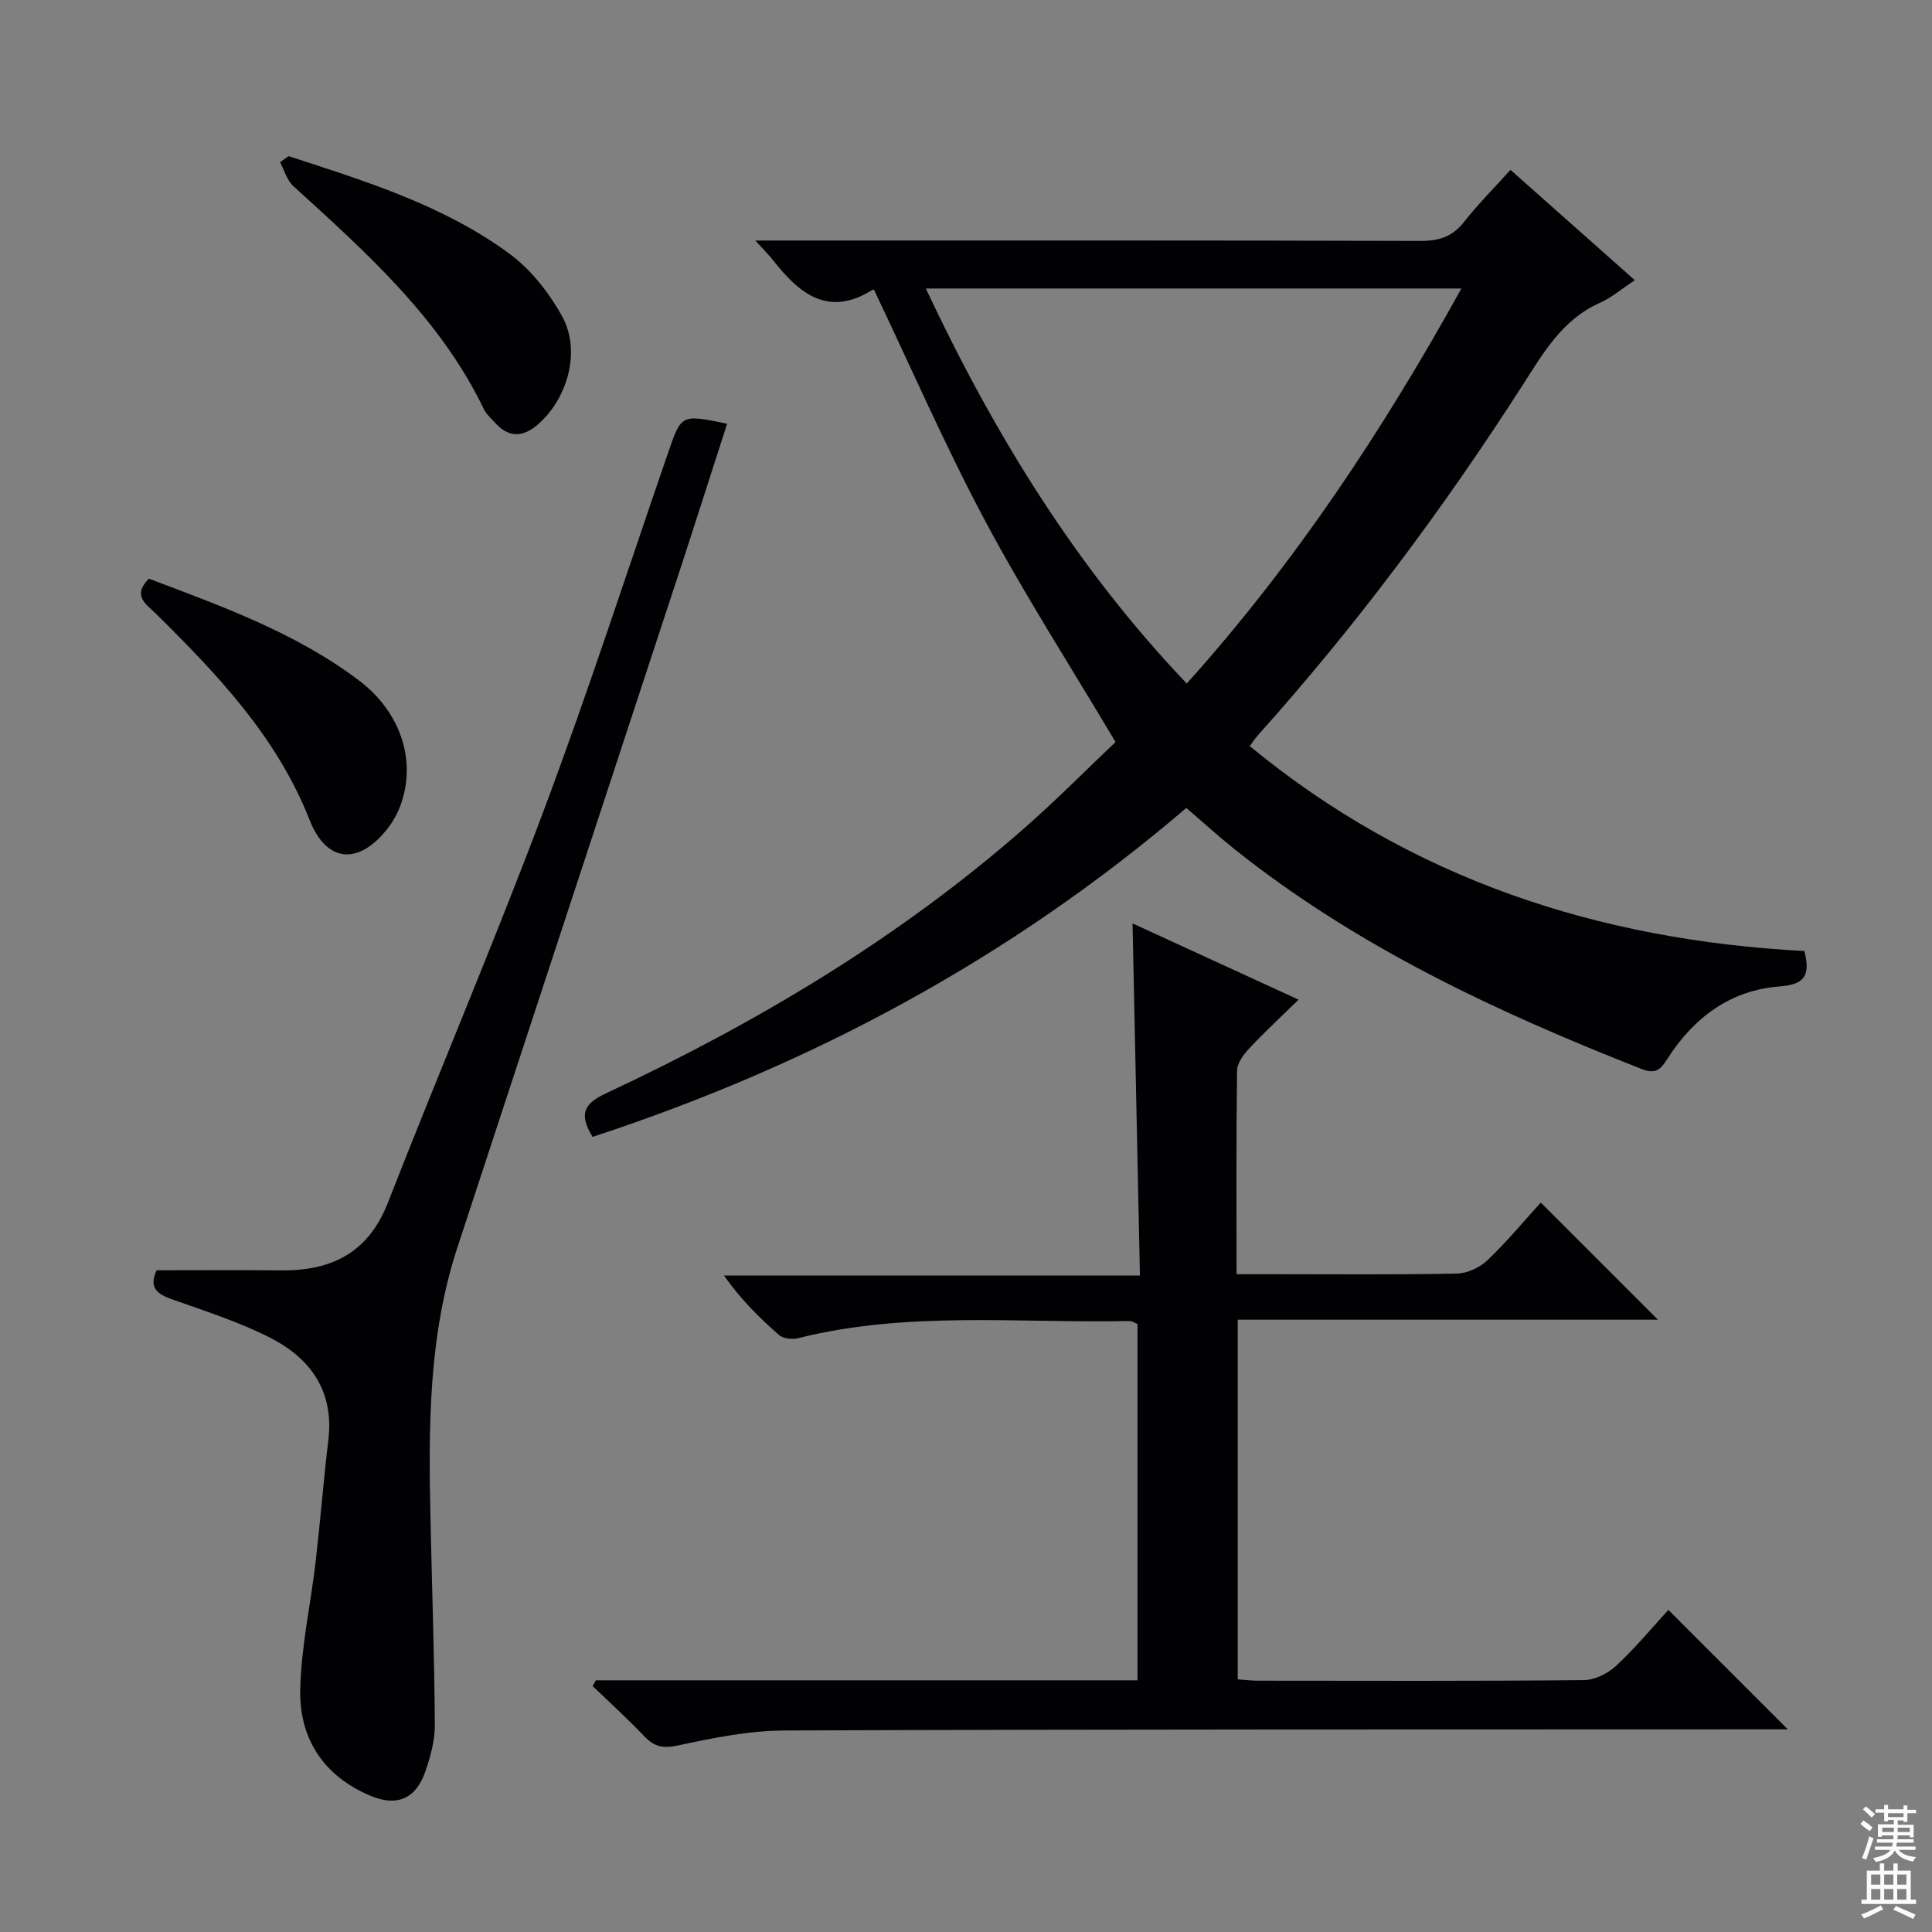 <svg enable-background="new 0 0 400 400" viewBox="0 0 400 400" xmlns="http://www.w3.org/2000/svg"><rect x="0" y="0" width="400" height="400" fill="#808080" stroke="none"/><g fill="#010103"><path d="m373.58 196.9c1.36 5.37-.23 6.96-5.22 7.34-10.09.78-17.62 6.41-23.04 14.82-1.37 2.12-2.3 3.5-5.43 2.27-29.97-11.79-58.98-25.3-84.36-45.57-3.24-2.59-6.31-5.39-9.92-8.48-36.28 31.04-77.53 53.23-122.93 68.1-2.53-4.23-2.31-6.63 2.6-8.93 31.31-14.63 60.84-32.19 86.91-55.09 6.5-5.7 12.59-11.87 18.77-17.73-9.18-15.46-18.7-30.26-26.97-45.74-8.27-15.49-15.29-31.65-23.01-47.84.26.05-.14-.16-.34-.04-9.26 5.79-15.21.71-20.65-6.21-.87-1.11-1.89-2.11-3.61-4h6.31c43.82 0 87.64-.05 131.46.08 3.83.01 6.6-.91 9-3.97 2.85-3.64 6.15-6.94 9.58-10.74 8.52 7.56 16.82 14.92 25.74 22.84-2.66 1.76-4.79 3.6-7.25 4.7-7.82 3.48-11.74 10.44-16.05 17.15-16.39 25.52-34.47 49.77-54.73 72.36-.54.61-.99 1.3-1.7 2.25 33.46 27.55 72.22 40.18 114.84 42.43zm-127.88-55.38c22.44-24.97 40.56-52.35 56.87-81.79-37.39 0-73.77 0-110.89 0 14.17 30.14 31.06 57.67 54.02 81.79z"/><path d="m123.36 347.89h112.15c0-24.73 0-49.14 0-73.77-.5-.19-1.1-.63-1.69-.62-22.89.49-45.93-2.13-68.56 3.55-1.22.31-3.1.11-3.97-.65-4.11-3.59-7.98-7.46-11.4-12.31h86.12c-.51-24.54-1.02-48.52-1.53-72.91 11.26 5.18 22.38 10.28 34.37 15.79-3.81 3.73-7.18 6.85-10.3 10.19-1.15 1.23-2.41 2.99-2.43 4.53-.19 13.8-.11 27.61-.11 42.12h7.63c12.66 0 25.33.13 37.98-.13 2.16-.04 4.76-1.25 6.35-2.77 4.07-3.89 7.69-8.26 11.03-11.93 8.18 8.18 16.22 16.22 24.25 24.25-28.43 0-57.58 0-86.99 0v74.46c1.33.09 2.75.28 4.17.28 22.49.02 44.98.1 67.47-.12 2.28-.02 5-1.37 6.71-2.97 3.99-3.72 7.5-7.96 10.81-11.57l24.73 24.73c-1.48 0-3.39 0-5.31 0-67.47.03-134.94-.03-202.41.24-7.39.03-14.86 1.55-22.13 3.11-3.12.67-4.9.2-6.94-1.95-3.42-3.58-7.09-6.92-10.66-10.36.23-.38.45-.79.66-1.19z"/><path d="m150.54 87.73c-3.36 10.41-6.56 20.49-9.85 30.53-15.33 46.69-30.7 93.37-46.01 140.07-5.96 18.19-5.97 37.01-5.56 55.85.31 14.3.81 28.61.91 42.91.02 3.23-.9 6.58-1.97 9.68-1.96 5.68-5.88 7.33-11.35 5.03-9.65-4.05-14.72-11.74-14.55-21.84.16-8.89 2.16-17.75 3.19-26.64.97-8.41 1.64-16.86 2.64-25.27 1.17-10.03-3.69-16.81-11.99-21.05-6.45-3.29-13.45-5.54-20.31-7.96-3.12-1.1-4.94-2.38-3.27-6.04 8.57 0 17.16-.07 25.74.02 10.46.11 18.09-3.62 22.16-14.04 10.57-27.07 21.99-53.82 32.2-81.03 9.21-24.55 17.29-49.53 25.84-74.32 2.71-7.86 2.67-7.88 12.18-5.9z"/><path d="m59.76 32.33c15.9 5.18 31.98 10.13 45.65 20.15 4.49 3.29 8.31 8.16 11.01 13.09 3.88 7.08 1.12 16.85-4.93 22.2-3.18 2.81-6.16 2.95-9.07-.32-.77-.87-1.72-1.67-2.21-2.68-9.1-18.91-24.4-32.5-39.51-46.27-1.31-1.2-1.83-3.26-2.72-4.92.59-.41 1.19-.83 1.78-1.25z"/><path d="m30.82 119.81c15.23 5.74 30.4 11.21 43.44 21.02 8.72 6.56 12.03 16.68 8.66 25.89-.62 1.69-1.53 3.34-2.63 4.76-5.96 7.67-12.66 7.26-16.19-1.71-6.79-17.26-19.11-30.15-31.91-42.8-1.92-1.89-4.89-3.61-1.37-7.16z"/></g><path d="m385.2 377.6.6-.7c.6.4 1.3.9 1.9 1.5l-.6.7c-.8-.5-1.4-1-1.9-1.5zm.3 7.1c.6-1.4 1.1-2.9 1.5-4.5.3.1.6.3.9.4-.5 1.4-1 2.9-1.5 4.4zm.2-10.1.6-.6c.7.5 1.3 1.1 1.9 1.6l-.7.7c-.6-.6-1.2-1.2-1.8-1.7zm8.4-.8h.8v.9h1.8v.7h-1.8v1.8h-.8v-.3h-1.2v.9h3.3v2.6h-.8v-.4h-2.5c0 .3 0 .6-.1.8h3.4v.7h-3.5c0 .3-.1.6-.1.8h4v.7h-3.5c.7.9 1.9 1.3 3.6 1.5-.2.2-.4.5-.6.9-1.9-.3-3.2-1.1-3.8-2.3-.5 1.1-1.8 2-3.9 2.4-.2-.3-.4-.5-.6-.8 1.9-.4 3.1-.9 3.6-1.7h-3.2v-.7h3.5c.1-.2.1-.5.2-.8h-3.3v-.7h3.4c0-.2 0-.5 0-.8h-2.4v.3h-.8v-2.6h3.3v-.9h-1.2v.3h-.8v-1.8h-1.8v-.7h1.8v-.9h.8v.9h3.2zm-4.4 5.5h2.4c0-.3 0-.6 0-.9h-2.4zm1.2-3.1h3.2v-.8h-3.2zm4.4 2.2h-2.4v.9h2.5v-.9z" fill="#fcfafa"/><path d="m389.2 385.8h.9v1.5h1.9v-1.5h.9v1.5h2.7v6h1.1v.9h-11.3v-.9h1.1v-6h2.7zm.2 8.7.5.8c-1.2.6-2.5 1.3-4 1.9-.2-.3-.3-.6-.6-.8 1.6-.6 3-1.3 4.1-1.9zm-2-4.3h1.9v-2.1h-1.9zm0 3.1h1.9v-2.2h-1.9zm2.7-3.1h1.9v-2.1h-1.9zm0 3.1h1.9v-2.2h-1.9zm2.4 1.3c1.4.6 2.7 1.2 4.1 1.8l-.5.9c-1.5-.7-2.8-1.4-4.1-1.9zm2.2-6.5h-1.9v2.1h1.9zm-1.9 5.2h1.9v-2.2h-1.9z" fill="#fcfafa"/></svg>